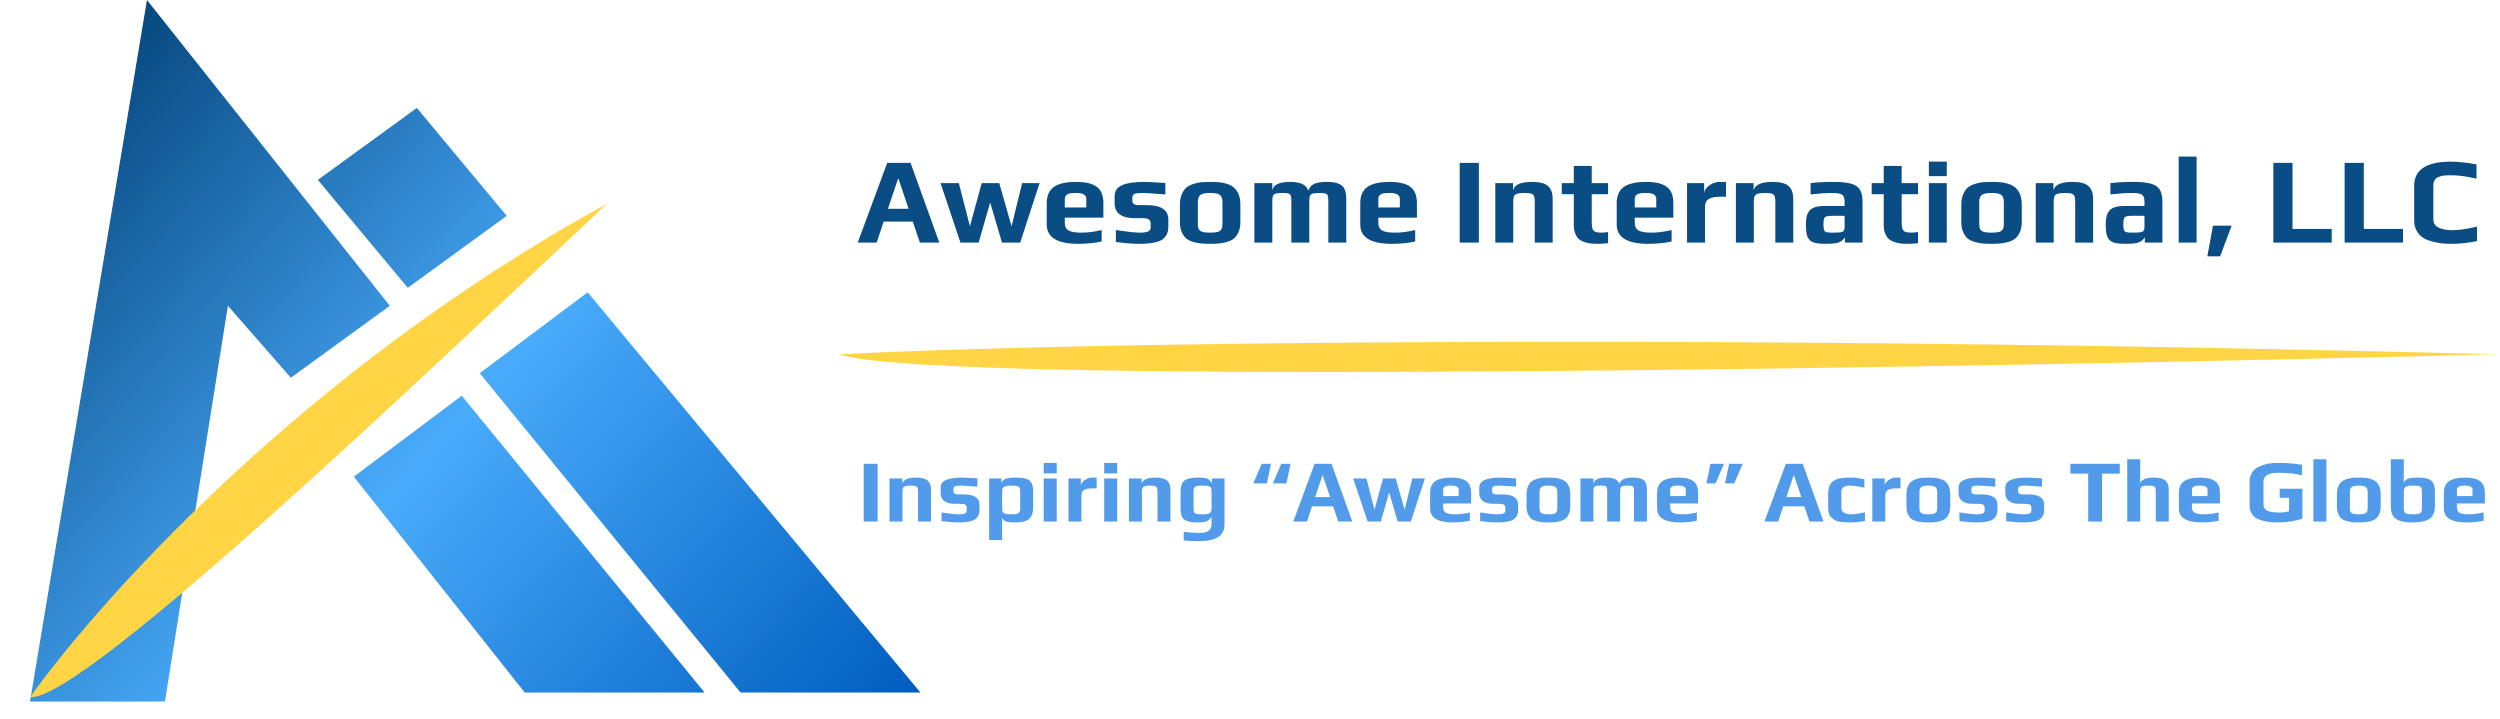 <svg width="167" height="48" viewBox="0 0 167 48" fill="none" xmlns="http://www.w3.org/2000/svg">
<path d="M57.696 30.982H58.623V34.838H57.696V30.982ZM59.419 31.962H60.274V32.313C60.342 32.039 60.649 31.903 61.195 31.903C61.564 31.903 61.821 31.97 61.968 32.105C62.118 32.236 62.194 32.444 62.194 32.729V34.838H61.326V32.842C61.326 32.731 61.314 32.648 61.29 32.592C61.271 32.537 61.227 32.497 61.16 32.473C61.096 32.45 60.997 32.438 60.863 32.438C60.692 32.438 60.567 32.45 60.488 32.473C60.409 32.493 60.355 32.531 60.328 32.586C60.3 32.642 60.286 32.727 60.286 32.842V34.838H59.419V31.962ZM64.028 34.898C63.719 34.898 63.341 34.868 62.893 34.809V34.232C63.444 34.315 63.826 34.357 64.04 34.357C64.222 34.357 64.357 34.339 64.444 34.303C64.531 34.268 64.575 34.203 64.575 34.107V33.929C64.575 33.83 64.547 33.761 64.492 33.721C64.436 33.678 64.327 33.656 64.165 33.656H63.791C63.486 33.656 63.25 33.596 63.084 33.477C62.917 33.355 62.834 33.176 62.834 32.943V32.592C62.834 32.343 62.953 32.166 63.19 32.063C63.428 31.956 63.787 31.903 64.266 31.903C64.456 31.903 64.797 31.921 65.288 31.956V32.509C64.67 32.461 64.322 32.438 64.242 32.438C64.008 32.438 63.856 32.453 63.785 32.485C63.721 32.521 63.69 32.586 63.69 32.681V32.836C63.69 32.887 63.715 32.933 63.767 32.972C63.818 33.008 63.894 33.026 63.993 33.026H64.373C65.078 33.026 65.431 33.256 65.431 33.715V34.078C65.431 34.216 65.405 34.337 65.353 34.44C65.302 34.543 65.235 34.624 65.151 34.684C65.072 34.739 64.969 34.783 64.843 34.815C64.72 34.846 64.591 34.868 64.456 34.88C64.333 34.892 64.191 34.898 64.028 34.898ZM66.075 31.962H66.895V32.247C66.947 32.121 67.047 32.032 67.198 31.98C67.349 31.928 67.572 31.903 67.87 31.903C68.119 31.903 68.319 31.923 68.47 31.962C68.624 32.002 68.741 32.065 68.82 32.152C68.896 32.239 68.947 32.337 68.975 32.444C69.003 32.547 69.016 32.689 69.016 32.871V33.816C69.016 34.102 68.975 34.321 68.892 34.476C68.808 34.63 68.68 34.739 68.505 34.803C68.335 34.866 68.101 34.898 67.804 34.898C67.519 34.898 67.313 34.874 67.186 34.827C67.059 34.779 66.978 34.686 66.942 34.547V36.074H66.075V31.962ZM67.537 34.357C67.707 34.357 67.836 34.345 67.923 34.321C68.01 34.298 68.07 34.256 68.101 34.197C68.133 34.137 68.149 34.048 68.149 33.929V32.865C68.149 32.735 68.135 32.642 68.107 32.586C68.079 32.527 68.024 32.487 67.941 32.467C67.858 32.447 67.721 32.438 67.531 32.438C67.368 32.438 67.244 32.451 67.156 32.479C67.073 32.507 67.016 32.55 66.984 32.61C66.956 32.669 66.942 32.755 66.942 32.865V33.929C66.942 34.048 66.956 34.137 66.984 34.197C67.016 34.256 67.073 34.298 67.156 34.321C67.24 34.345 67.366 34.357 67.537 34.357ZM69.72 30.922H70.588V31.623H69.72V30.922ZM69.72 31.962H70.588V34.838H69.72V31.962ZM71.373 31.962H72.199V32.467C72.199 32.376 72.237 32.287 72.312 32.2C72.388 32.113 72.483 32.041 72.597 31.986C72.716 31.93 72.833 31.903 72.948 31.903H73.257V32.622H72.96C72.714 32.622 72.532 32.659 72.413 32.735C72.298 32.81 72.241 32.935 72.241 33.109V34.838H71.373V31.962ZM73.759 30.922H74.627V31.623H73.759V30.922ZM73.759 31.962H74.627V34.838H73.759V31.962ZM75.412 31.962H76.268V32.313C76.335 32.039 76.642 31.903 77.189 31.903C77.558 31.903 77.815 31.97 77.962 32.105C78.112 32.236 78.188 32.444 78.188 32.729V34.838H77.32V32.842C77.32 32.731 77.308 32.648 77.284 32.592C77.264 32.537 77.221 32.497 77.154 32.473C77.09 32.45 76.991 32.438 76.856 32.438C76.686 32.438 76.561 32.45 76.482 32.473C76.403 32.493 76.349 32.531 76.322 32.586C76.294 32.642 76.28 32.727 76.28 32.842V34.838H75.412V31.962ZM80.111 36.146C79.644 36.146 79.297 36.132 79.071 36.104V35.522C79.444 35.573 79.79 35.599 80.111 35.599C80.404 35.599 80.615 35.551 80.741 35.456C80.868 35.361 80.931 35.203 80.931 34.981V34.517C80.86 34.62 80.791 34.7 80.723 34.755C80.656 34.807 80.567 34.842 80.456 34.862C80.349 34.886 80.201 34.898 80.01 34.898C79.729 34.898 79.505 34.872 79.339 34.821C79.172 34.765 79.052 34.676 78.976 34.553C78.901 34.426 78.863 34.252 78.863 34.03V32.907C78.863 32.642 78.897 32.438 78.964 32.295C79.036 32.152 79.155 32.051 79.321 31.992C79.491 31.933 79.735 31.903 80.052 31.903C80.258 31.903 80.416 31.915 80.527 31.938C80.634 31.962 80.716 31.998 80.771 32.045C80.826 32.093 80.89 32.174 80.961 32.289V31.962H81.799V34.993C81.799 35.401 81.658 35.694 81.377 35.872C81.1 36.055 80.678 36.146 80.111 36.146ZM80.319 34.357C80.49 34.357 80.617 34.345 80.7 34.321C80.787 34.298 80.846 34.26 80.878 34.209C80.914 34.153 80.931 34.076 80.931 33.977V32.818C80.931 32.711 80.916 32.632 80.884 32.58C80.852 32.525 80.791 32.487 80.7 32.467C80.609 32.447 80.466 32.438 80.272 32.438C80.113 32.438 79.996 32.45 79.921 32.473C79.846 32.497 79.794 32.539 79.767 32.598C79.743 32.654 79.731 32.737 79.731 32.848V33.947C79.731 34.07 79.743 34.159 79.767 34.214C79.794 34.266 79.848 34.303 79.927 34.327C80.006 34.347 80.137 34.357 80.319 34.357ZM84.282 30.982H84.9L84.627 32.289H83.724L84.282 30.982ZM85.59 30.982H86.208L85.934 32.289H85.031L85.59 30.982ZM87.816 30.982H88.945L90.335 34.838H89.396L89.052 33.822H87.643L87.305 34.838H86.389L87.816 30.982ZM88.85 33.204L88.362 31.754H88.339L87.851 33.204H88.85ZM90.394 31.962H91.28L91.815 34.048L92.385 31.962H93.235L93.829 34.048L94.34 31.962H95.184L94.245 34.838H93.366L92.795 32.895L92.237 34.838H91.357L90.394 31.962ZM97.058 34.898C96.04 34.898 95.531 34.587 95.531 33.965V32.931C95.531 32.57 95.645 32.309 95.875 32.146C96.109 31.984 96.467 31.903 96.951 31.903C97.406 31.903 97.739 31.982 97.949 32.141C98.163 32.295 98.27 32.558 98.27 32.931V33.632H96.404V33.894C96.404 34.06 96.463 34.179 96.582 34.25C96.701 34.321 96.915 34.357 97.224 34.357C97.509 34.357 97.83 34.315 98.187 34.232V34.785C97.834 34.86 97.458 34.898 97.058 34.898ZM97.444 33.139V32.723C97.444 32.628 97.404 32.556 97.325 32.509C97.25 32.461 97.121 32.438 96.939 32.438C96.729 32.438 96.588 32.461 96.517 32.509C96.442 32.56 96.404 32.632 96.404 32.723V33.139H97.444ZM100.009 34.898C99.7 34.898 99.321 34.868 98.874 34.809V34.232C99.424 34.315 99.807 34.357 100.021 34.357C100.203 34.357 100.338 34.339 100.425 34.303C100.512 34.268 100.555 34.203 100.555 34.107V33.929C100.555 33.83 100.528 33.761 100.472 33.721C100.417 33.678 100.308 33.656 100.145 33.656H99.771C99.466 33.656 99.23 33.596 99.064 33.477C98.897 33.355 98.814 33.176 98.814 32.943V32.592C98.814 32.343 98.933 32.166 99.171 32.063C99.409 31.956 99.767 31.903 100.246 31.903C100.437 31.903 100.777 31.921 101.269 31.956V32.509C100.651 32.461 100.302 32.438 100.223 32.438C99.989 32.438 99.836 32.453 99.765 32.485C99.702 32.521 99.67 32.586 99.67 32.681V32.836C99.67 32.887 99.696 32.933 99.747 32.972C99.799 33.008 99.874 33.026 99.973 33.026H100.353C101.059 33.026 101.411 33.256 101.411 33.715V34.078C101.411 34.216 101.385 34.337 101.334 34.44C101.282 34.543 101.215 34.624 101.132 34.684C101.053 34.739 100.95 34.783 100.823 34.815C100.7 34.846 100.571 34.868 100.437 34.88C100.314 34.892 100.171 34.898 100.009 34.898ZM103.434 34.898C103.256 34.898 103.109 34.892 102.994 34.88C102.879 34.868 102.757 34.844 102.626 34.809C102.483 34.769 102.368 34.714 102.281 34.642C102.194 34.567 102.121 34.462 102.061 34.327C102.002 34.197 101.972 34.038 101.972 33.852V33.002C101.972 32.812 102.002 32.646 102.061 32.503C102.121 32.36 102.198 32.249 102.293 32.17C102.376 32.103 102.485 32.047 102.62 32.004C102.759 31.956 102.893 31.927 103.024 31.915C103.174 31.907 103.311 31.903 103.434 31.903C103.616 31.903 103.761 31.909 103.868 31.921C103.979 31.928 104.1 31.952 104.23 31.992C104.373 32.035 104.488 32.095 104.575 32.17C104.666 32.245 104.743 32.352 104.807 32.491C104.866 32.634 104.896 32.804 104.896 33.002V33.852C104.896 34.03 104.866 34.187 104.807 34.321C104.751 34.456 104.678 34.561 104.587 34.636C104.508 34.704 104.399 34.759 104.26 34.803C104.125 34.842 103.993 34.868 103.862 34.88C103.743 34.892 103.6 34.898 103.434 34.898ZM103.434 34.357C103.596 34.357 103.719 34.345 103.802 34.321C103.886 34.294 103.943 34.252 103.975 34.197C104.01 34.141 104.028 34.06 104.028 33.953V32.865C104.028 32.707 103.987 32.596 103.903 32.533C103.82 32.469 103.664 32.438 103.434 32.438C103.204 32.438 103.048 32.469 102.965 32.533C102.881 32.596 102.84 32.707 102.84 32.865V33.953C102.84 34.06 102.856 34.141 102.887 34.197C102.923 34.252 102.982 34.294 103.066 34.321C103.149 34.345 103.272 34.357 103.434 34.357ZM105.572 31.962H106.44V32.313C106.495 32.039 106.778 31.903 107.29 31.903C107.559 31.903 107.763 31.938 107.902 32.01C108.04 32.077 108.133 32.184 108.181 32.331C108.228 32.18 108.32 32.071 108.454 32.004C108.593 31.936 108.801 31.903 109.078 31.903C109.328 31.903 109.52 31.933 109.655 31.992C109.789 32.047 109.882 32.135 109.934 32.253C109.989 32.372 110.017 32.531 110.017 32.729V34.838H109.15V32.848C109.15 32.721 109.142 32.632 109.126 32.58C109.11 32.525 109.074 32.487 109.019 32.467C108.967 32.447 108.876 32.438 108.745 32.438C108.583 32.438 108.466 32.447 108.395 32.467C108.327 32.487 108.282 32.525 108.258 32.58C108.238 32.632 108.228 32.721 108.228 32.848V34.838H107.361V32.848C107.361 32.721 107.353 32.632 107.337 32.58C107.321 32.525 107.286 32.487 107.23 32.467C107.179 32.447 107.087 32.438 106.957 32.438C106.794 32.438 106.677 32.447 106.606 32.467C106.539 32.487 106.493 32.525 106.469 32.58C106.45 32.632 106.44 32.721 106.44 32.848V34.838H105.572V31.962ZM112.222 34.898C111.204 34.898 110.694 34.587 110.694 33.965V32.931C110.694 32.57 110.809 32.309 111.039 32.146C111.273 31.984 111.631 31.903 112.115 31.903C112.57 31.903 112.903 31.982 113.113 32.141C113.327 32.295 113.434 32.558 113.434 32.931V33.632H111.568V33.894C111.568 34.06 111.627 34.179 111.746 34.25C111.865 34.321 112.079 34.357 112.388 34.357C112.673 34.357 112.994 34.315 113.351 34.232V34.785C112.998 34.86 112.622 34.898 112.222 34.898ZM112.608 33.139V32.723C112.608 32.628 112.568 32.556 112.489 32.509C112.414 32.461 112.285 32.438 112.103 32.438C111.893 32.438 111.752 32.461 111.681 32.509C111.606 32.56 111.568 32.632 111.568 32.723V33.139H112.608ZM114.258 30.982H115.161L114.602 32.289H113.984L114.258 30.982ZM115.506 30.982H116.409L115.85 32.289H115.232L115.506 30.982ZM119.293 30.982H120.422L121.812 34.838H120.873L120.529 33.822H119.12L118.782 34.838H117.866L119.293 30.982ZM120.327 33.204L119.839 31.754H119.816L119.328 33.204H120.327ZM123.607 34.898C123.456 34.898 123.337 34.894 123.25 34.886C123.163 34.882 123.056 34.872 122.929 34.856C122.803 34.84 122.698 34.813 122.614 34.773C122.535 34.733 122.452 34.674 122.365 34.595C122.202 34.46 122.121 34.23 122.121 33.905V32.949C122.121 32.687 122.181 32.469 122.299 32.295C122.343 32.232 122.406 32.174 122.49 32.123C122.577 32.067 122.664 32.024 122.751 31.992C122.822 31.968 122.917 31.948 123.036 31.933C123.155 31.917 123.26 31.907 123.351 31.903H123.666C123.888 31.903 124.179 31.938 124.54 32.01V32.58C124.132 32.485 123.819 32.438 123.601 32.438C123.201 32.438 123.001 32.572 123.001 32.842V33.9C123.001 34.205 123.221 34.357 123.66 34.357C123.874 34.357 124.181 34.313 124.581 34.226V34.797C124.221 34.864 123.896 34.898 123.607 34.898ZM125.071 31.962H125.897V32.467C125.897 32.376 125.935 32.287 126.01 32.2C126.085 32.113 126.18 32.041 126.295 31.986C126.414 31.93 126.531 31.903 126.646 31.903H126.955V32.622H126.658C126.412 32.622 126.23 32.659 126.111 32.735C125.996 32.81 125.939 32.935 125.939 33.109V34.838H125.071V31.962ZM128.812 34.898C128.634 34.898 128.487 34.892 128.372 34.88C128.257 34.868 128.134 34.844 128.004 34.809C127.861 34.769 127.746 34.714 127.659 34.642C127.572 34.567 127.498 34.462 127.439 34.327C127.38 34.197 127.35 34.038 127.35 33.852V33.002C127.35 32.812 127.38 32.646 127.439 32.503C127.498 32.36 127.576 32.249 127.671 32.17C127.754 32.103 127.863 32.047 127.998 32.004C128.136 31.956 128.271 31.927 128.402 31.915C128.552 31.907 128.689 31.903 128.812 31.903C128.994 31.903 129.139 31.909 129.246 31.921C129.357 31.928 129.477 31.952 129.608 31.992C129.751 32.035 129.866 32.095 129.953 32.17C130.044 32.245 130.121 32.352 130.185 32.491C130.244 32.634 130.274 32.804 130.274 33.002V33.852C130.274 34.03 130.244 34.187 130.185 34.321C130.129 34.456 130.056 34.561 129.965 34.636C129.885 34.704 129.776 34.759 129.638 34.803C129.503 34.842 129.37 34.868 129.24 34.88C129.121 34.892 128.978 34.898 128.812 34.898ZM128.812 34.357C128.974 34.357 129.097 34.345 129.18 34.321C129.263 34.294 129.321 34.252 129.353 34.197C129.388 34.141 129.406 34.06 129.406 33.953V32.865C129.406 32.707 129.364 32.596 129.281 32.533C129.198 32.469 129.042 32.438 128.812 32.438C128.582 32.438 128.426 32.469 128.342 32.533C128.259 32.596 128.218 32.707 128.218 32.865V33.953C128.218 34.06 128.233 34.141 128.265 34.197C128.301 34.252 128.36 34.294 128.443 34.321C128.527 34.345 128.649 34.357 128.812 34.357ZM132.026 34.898C131.717 34.898 131.338 34.868 130.89 34.809V34.232C131.441 34.315 131.823 34.357 132.037 34.357C132.22 34.357 132.354 34.339 132.441 34.303C132.529 34.268 132.572 34.203 132.572 34.107V33.929C132.572 33.83 132.545 33.761 132.489 33.721C132.434 33.678 132.325 33.656 132.162 33.656H131.788C131.483 33.656 131.247 33.596 131.081 33.477C130.914 33.355 130.831 33.176 130.831 32.943V32.592C130.831 32.343 130.95 32.166 131.188 32.063C131.425 31.956 131.784 31.903 132.263 31.903C132.453 31.903 132.794 31.921 133.285 31.956V32.509C132.667 32.461 132.319 32.438 132.239 32.438C132.006 32.438 131.853 32.453 131.782 32.485C131.718 32.521 131.687 32.586 131.687 32.681V32.836C131.687 32.887 131.713 32.933 131.764 32.972C131.816 33.008 131.891 33.026 131.99 33.026H132.37C133.075 33.026 133.428 33.256 133.428 33.715V34.078C133.428 34.216 133.402 34.337 133.351 34.44C133.299 34.543 133.232 34.624 133.149 34.684C133.069 34.739 132.966 34.783 132.84 34.815C132.717 34.846 132.588 34.868 132.453 34.88C132.331 34.892 132.188 34.898 132.026 34.898ZM135.148 34.898C134.839 34.898 134.46 34.868 134.013 34.809V34.232C134.563 34.315 134.946 34.357 135.16 34.357C135.342 34.357 135.477 34.339 135.564 34.303C135.651 34.268 135.694 34.203 135.694 34.107V33.929C135.694 33.83 135.667 33.761 135.611 33.721C135.556 33.678 135.447 33.656 135.284 33.656H134.91C134.605 33.656 134.369 33.596 134.203 33.477C134.036 33.355 133.953 33.176 133.953 32.943V32.592C133.953 32.343 134.072 32.166 134.31 32.063C134.547 31.956 134.906 31.903 135.385 31.903C135.576 31.903 135.916 31.921 136.408 31.956V32.509C135.789 32.461 135.441 32.438 135.362 32.438C135.128 32.438 134.975 32.453 134.904 32.485C134.841 32.521 134.809 32.586 134.809 32.681V32.836C134.809 32.887 134.835 32.933 134.886 32.972C134.938 33.008 135.013 33.026 135.112 33.026H135.492C136.198 33.026 136.55 33.256 136.55 33.715V34.078C136.55 34.216 136.524 34.337 136.473 34.44C136.421 34.543 136.354 34.624 136.271 34.684C136.192 34.739 136.089 34.783 135.962 34.815C135.839 34.846 135.71 34.868 135.576 34.88C135.453 34.892 135.31 34.898 135.148 34.898ZM139.491 31.641H138.302V30.982H141.6V31.641H140.418V34.838H139.491V31.641ZM142.098 30.679H142.966V32.313C143.021 32.039 143.324 31.903 143.875 31.903C144.243 31.903 144.501 31.97 144.647 32.105C144.798 32.236 144.873 32.444 144.873 32.729V34.838H144.006V32.83C144.006 32.719 143.994 32.638 143.97 32.586C143.95 32.531 143.909 32.493 143.845 32.473C143.782 32.45 143.681 32.438 143.542 32.438C143.372 32.438 143.247 32.447 143.168 32.467C143.088 32.487 143.035 32.525 143.007 32.58C142.98 32.632 142.966 32.715 142.966 32.83V34.838H142.098V30.679ZM147.076 34.898C146.058 34.898 145.549 34.587 145.549 33.965V32.931C145.549 32.57 145.664 32.309 145.894 32.146C146.127 31.984 146.486 31.903 146.969 31.903C147.425 31.903 147.758 31.982 147.968 32.141C148.182 32.295 148.289 32.558 148.289 32.931V33.632H146.423V33.894C146.423 34.06 146.482 34.179 146.601 34.25C146.72 34.321 146.934 34.357 147.243 34.357C147.528 34.357 147.849 34.315 148.205 34.232V34.785C147.853 34.86 147.476 34.898 147.076 34.898ZM147.463 33.139V32.723C147.463 32.628 147.423 32.556 147.344 32.509C147.268 32.461 147.14 32.438 146.957 32.438C146.747 32.438 146.607 32.461 146.536 32.509C146.46 32.56 146.423 32.632 146.423 32.723V33.139H147.463ZM152.193 34.898C151.971 34.898 151.775 34.888 151.605 34.868C151.435 34.848 151.266 34.815 151.1 34.767C150.922 34.719 150.775 34.656 150.66 34.577C150.545 34.494 150.452 34.387 150.381 34.256C150.309 34.117 150.274 33.959 150.274 33.781V32.176C150.274 31.982 150.313 31.808 150.393 31.653C150.472 31.495 150.579 31.37 150.714 31.279C150.84 31.196 150.991 31.124 151.165 31.065C151.343 31.005 151.518 30.966 151.688 30.946C151.831 30.93 152.003 30.922 152.205 30.922C152.752 30.922 153.275 30.964 153.774 31.047V31.748C153.314 31.637 152.791 31.582 152.205 31.582C151.536 31.582 151.201 31.776 151.201 32.164V33.715C151.201 33.905 151.29 34.04 151.468 34.119C151.65 34.199 151.924 34.238 152.288 34.238C152.482 34.238 152.69 34.209 152.912 34.149V33.252H152.282V32.646H153.798V34.648C153.6 34.719 153.346 34.779 153.037 34.827C152.732 34.874 152.451 34.898 152.193 34.898ZM154.535 30.679H155.403V34.838H154.535V30.679ZM157.567 34.898C157.389 34.898 157.242 34.892 157.127 34.88C157.012 34.868 156.89 34.844 156.759 34.809C156.616 34.769 156.501 34.714 156.414 34.642C156.327 34.567 156.254 34.462 156.194 34.327C156.135 34.197 156.105 34.038 156.105 33.852V33.002C156.105 32.812 156.135 32.646 156.194 32.503C156.254 32.36 156.331 32.249 156.426 32.17C156.509 32.103 156.618 32.047 156.753 32.004C156.892 31.956 157.026 31.927 157.157 31.915C157.308 31.907 157.444 31.903 157.567 31.903C157.749 31.903 157.894 31.909 158.001 31.921C158.112 31.928 158.233 31.952 158.363 31.992C158.506 32.035 158.621 32.095 158.708 32.17C158.799 32.245 158.876 32.352 158.94 32.491C158.999 32.634 159.029 32.804 159.029 33.002V33.852C159.029 34.03 158.999 34.187 158.94 34.321C158.884 34.456 158.811 34.561 158.72 34.636C158.641 34.704 158.532 34.759 158.393 34.803C158.258 34.842 158.126 34.868 157.995 34.88C157.876 34.892 157.734 34.898 157.567 34.898ZM157.567 34.357C157.73 34.357 157.852 34.345 157.936 34.321C158.019 34.294 158.076 34.252 158.108 34.197C158.144 34.141 158.161 34.06 158.161 33.953V32.865C158.161 32.707 158.12 32.596 158.037 32.533C157.953 32.469 157.797 32.438 157.567 32.438C157.337 32.438 157.181 32.469 157.098 32.533C157.014 32.596 156.973 32.707 156.973 32.865V33.953C156.973 34.06 156.989 34.141 157.02 34.197C157.056 34.252 157.115 34.294 157.199 34.321C157.282 34.345 157.405 34.357 157.567 34.357ZM161.161 34.898C160.797 34.898 160.507 34.86 160.294 34.785C160.084 34.71 159.933 34.595 159.842 34.44C159.751 34.282 159.705 34.074 159.705 33.816V30.679H160.573V32.247C160.624 32.117 160.719 32.028 160.858 31.98C160.997 31.928 161.213 31.903 161.506 31.903C161.755 31.903 161.955 31.923 162.106 31.962C162.261 32.002 162.377 32.065 162.457 32.152C162.532 32.239 162.583 32.337 162.611 32.444C162.639 32.547 162.653 32.689 162.653 32.871V33.816C162.653 34.205 162.536 34.482 162.302 34.648C162.068 34.815 161.688 34.898 161.161 34.898ZM161.173 34.357C161.343 34.357 161.472 34.345 161.559 34.321C161.646 34.298 161.706 34.256 161.738 34.197C161.769 34.137 161.785 34.048 161.785 33.929V32.865C161.785 32.735 161.771 32.642 161.744 32.586C161.716 32.527 161.66 32.487 161.577 32.467C161.494 32.447 161.357 32.438 161.167 32.438C161.005 32.438 160.88 32.451 160.793 32.479C160.71 32.507 160.652 32.55 160.62 32.61C160.589 32.669 160.573 32.755 160.573 32.865V33.929C160.573 34.048 160.587 34.137 160.614 34.197C160.646 34.256 160.704 34.298 160.787 34.321C160.874 34.345 161.003 34.357 161.173 34.357ZM164.776 34.898C163.758 34.898 163.249 34.587 163.249 33.965V32.931C163.249 32.57 163.364 32.309 163.594 32.146C163.828 31.984 164.186 31.903 164.669 31.903C165.125 31.903 165.458 31.982 165.668 32.141C165.882 32.295 165.989 32.558 165.989 32.931V33.632H164.123V33.894C164.123 34.06 164.182 34.179 164.301 34.25C164.42 34.321 164.634 34.357 164.943 34.357C165.228 34.357 165.549 34.315 165.905 34.232V34.785C165.553 34.86 165.176 34.898 164.776 34.898ZM165.163 33.139V32.723C165.163 32.628 165.123 32.556 165.044 32.509C164.968 32.461 164.84 32.438 164.657 32.438C164.448 32.438 164.307 32.461 164.236 32.509C164.16 32.56 164.123 32.632 164.123 32.723V33.139H165.163Z" fill="#529BEB"/>
<path d="M59.266 10.879H60.826L62.746 16.206H61.449L60.973 14.802H59.028L58.56 16.206H57.296L59.266 10.879ZM60.694 13.948L60.021 11.946H59.988L59.315 13.948H60.694ZM62.828 12.233H64.051L64.79 15.114L65.578 12.233H66.751L67.572 15.114L68.278 12.233H69.444L68.147 16.206H66.932L66.144 13.522L65.373 16.206H64.158L62.828 12.233ZM72.031 16.288C70.625 16.288 69.922 15.858 69.922 14.999V13.571C69.922 13.073 70.081 12.712 70.398 12.487C70.721 12.263 71.216 12.151 71.883 12.151C72.513 12.151 72.972 12.26 73.262 12.479C73.558 12.693 73.706 13.056 73.706 13.571V14.539H71.128V14.9C71.128 15.13 71.21 15.294 71.375 15.393C71.539 15.492 71.834 15.541 72.261 15.541C72.655 15.541 73.098 15.483 73.591 15.368V16.132C73.104 16.236 72.584 16.288 72.031 16.288ZM72.565 13.858V13.284C72.565 13.152 72.51 13.054 72.401 12.988C72.297 12.922 72.119 12.89 71.867 12.89C71.577 12.89 71.383 12.922 71.284 12.988C71.18 13.059 71.128 13.158 71.128 13.284V13.858H72.565ZM76.107 16.288C75.68 16.288 75.158 16.247 74.54 16.165V15.368C75.3 15.483 75.828 15.541 76.124 15.541C76.375 15.541 76.561 15.516 76.682 15.467C76.802 15.418 76.862 15.327 76.862 15.196V14.95C76.862 14.813 76.824 14.717 76.747 14.662C76.671 14.602 76.52 14.572 76.296 14.572H75.779C75.358 14.572 75.032 14.49 74.802 14.326C74.572 14.156 74.457 13.91 74.457 13.587V13.103C74.457 12.758 74.622 12.515 74.95 12.373C75.278 12.225 75.773 12.151 76.436 12.151C76.698 12.151 77.169 12.175 77.847 12.225V12.988C76.994 12.922 76.512 12.89 76.403 12.89C76.08 12.89 75.869 12.912 75.771 12.955C75.683 13.005 75.639 13.095 75.639 13.226V13.44C75.639 13.511 75.675 13.574 75.746 13.628C75.817 13.678 75.921 13.702 76.058 13.702H76.583C77.557 13.702 78.044 14.02 78.044 14.654V15.155C78.044 15.347 78.009 15.513 77.938 15.656C77.866 15.798 77.773 15.91 77.659 15.992C77.549 16.069 77.407 16.129 77.232 16.173C77.062 16.216 76.884 16.247 76.698 16.263C76.528 16.279 76.332 16.288 76.107 16.288ZM80.838 16.288C80.592 16.288 80.389 16.279 80.231 16.263C80.072 16.247 79.902 16.214 79.722 16.165C79.525 16.11 79.366 16.033 79.246 15.935C79.125 15.831 79.024 15.686 78.942 15.5C78.86 15.319 78.819 15.1 78.819 14.843V13.669C78.819 13.407 78.86 13.177 78.942 12.98C79.024 12.783 79.131 12.63 79.262 12.52C79.377 12.427 79.528 12.351 79.714 12.29C79.905 12.225 80.091 12.184 80.272 12.167C80.48 12.156 80.668 12.151 80.838 12.151C81.09 12.151 81.29 12.159 81.437 12.175C81.591 12.187 81.757 12.219 81.938 12.274C82.135 12.334 82.294 12.416 82.414 12.52C82.54 12.624 82.647 12.772 82.734 12.963C82.816 13.161 82.857 13.396 82.857 13.669V14.843C82.857 15.089 82.816 15.305 82.734 15.492C82.657 15.678 82.556 15.822 82.43 15.927C82.321 16.02 82.171 16.096 81.979 16.156C81.793 16.211 81.61 16.247 81.429 16.263C81.265 16.279 81.068 16.288 80.838 16.288ZM80.838 15.541C81.062 15.541 81.232 15.524 81.347 15.492C81.462 15.453 81.541 15.396 81.585 15.319C81.634 15.242 81.659 15.13 81.659 14.983V13.481C81.659 13.262 81.602 13.108 81.487 13.021C81.372 12.933 81.156 12.89 80.838 12.89C80.521 12.89 80.305 12.933 80.19 13.021C80.075 13.108 80.017 13.262 80.017 13.481V14.983C80.017 15.13 80.039 15.242 80.083 15.319C80.132 15.396 80.214 15.453 80.329 15.492C80.444 15.524 80.614 15.541 80.838 15.541ZM83.791 12.233H84.99V12.717C85.066 12.34 85.457 12.151 86.163 12.151C86.535 12.151 86.817 12.2 87.009 12.299C87.2 12.392 87.329 12.539 87.394 12.742C87.46 12.534 87.586 12.383 87.772 12.29C87.964 12.197 88.251 12.151 88.634 12.151C88.979 12.151 89.244 12.192 89.43 12.274C89.616 12.351 89.745 12.471 89.816 12.635C89.892 12.799 89.931 13.018 89.931 13.292V16.206H88.732V13.456C88.732 13.281 88.722 13.158 88.7 13.087C88.678 13.01 88.628 12.958 88.552 12.931C88.481 12.903 88.355 12.89 88.174 12.89C87.95 12.89 87.788 12.903 87.69 12.931C87.597 12.958 87.534 13.01 87.501 13.087C87.474 13.158 87.46 13.281 87.46 13.456V16.206H86.262V13.456C86.262 13.281 86.251 13.158 86.229 13.087C86.207 13.01 86.158 12.958 86.081 12.931C86.01 12.903 85.884 12.89 85.704 12.89C85.479 12.89 85.318 12.903 85.219 12.931C85.126 12.958 85.064 13.01 85.031 13.087C85.003 13.158 84.99 13.281 84.99 13.456V16.206H83.791V12.233ZM92.976 16.288C91.569 16.288 90.866 15.858 90.866 14.999V13.571C90.866 13.073 91.025 12.712 91.342 12.487C91.665 12.263 92.16 12.151 92.828 12.151C93.457 12.151 93.917 12.26 94.207 12.479C94.502 12.693 94.65 13.056 94.65 13.571V14.539H92.073V14.9C92.073 15.13 92.155 15.294 92.319 15.393C92.483 15.492 92.779 15.541 93.206 15.541C93.6 15.541 94.043 15.483 94.535 15.368V16.132C94.048 16.236 93.528 16.288 92.976 16.288ZM93.509 13.858V13.284C93.509 13.152 93.454 13.054 93.345 12.988C93.241 12.922 93.063 12.89 92.811 12.89C92.522 12.89 92.327 12.922 92.229 12.988C92.125 13.059 92.073 13.158 92.073 13.284V13.858H93.509ZM97.507 10.879H98.787V16.206H97.507V10.879ZM99.886 12.233H101.068V12.717C101.161 12.34 101.585 12.151 102.341 12.151C102.849 12.151 103.205 12.244 103.408 12.43C103.615 12.611 103.719 12.898 103.719 13.292V16.206H102.521V13.448C102.521 13.294 102.505 13.18 102.472 13.103C102.444 13.026 102.384 12.972 102.291 12.939C102.204 12.906 102.067 12.89 101.881 12.89C101.646 12.89 101.473 12.906 101.364 12.939C101.254 12.966 101.18 13.018 101.142 13.095C101.104 13.171 101.085 13.289 101.085 13.448V16.206H99.886V12.233ZM106.754 16.288C106.552 16.288 106.382 16.279 106.245 16.263C106.108 16.247 105.972 16.214 105.835 16.165C105.682 16.115 105.556 16.047 105.457 15.959C105.364 15.872 105.288 15.751 105.227 15.598C105.162 15.44 105.129 15.256 105.129 15.048V12.972H104.325V12.233H105.129V11.084H106.327V12.233H107.419V12.972H106.327V14.843C106.327 15.035 106.344 15.18 106.377 15.278C106.409 15.371 106.472 15.44 106.565 15.483C106.658 15.522 106.801 15.541 106.992 15.541C107.069 15.541 107.211 15.527 107.419 15.5V16.247C107.162 16.274 106.94 16.288 106.754 16.288ZM110.105 16.288C108.698 16.288 107.995 15.858 107.995 14.999V13.571C107.995 13.073 108.154 12.712 108.471 12.487C108.794 12.263 109.289 12.151 109.957 12.151C110.586 12.151 111.046 12.26 111.336 12.479C111.631 12.693 111.779 13.056 111.779 13.571V14.539H109.202V14.9C109.202 15.13 109.284 15.294 109.448 15.393C109.612 15.492 109.908 15.541 110.335 15.541C110.729 15.541 111.172 15.483 111.664 15.368V16.132C111.177 16.236 110.657 16.288 110.105 16.288ZM110.638 13.858V13.284C110.638 13.152 110.584 13.054 110.474 12.988C110.37 12.922 110.192 12.89 109.941 12.89C109.651 12.89 109.456 12.922 109.358 12.988C109.254 13.059 109.202 13.158 109.202 13.284V13.858H110.638ZM112.695 12.233H113.836V12.931C113.836 12.805 113.888 12.682 113.992 12.561C114.096 12.441 114.227 12.342 114.386 12.266C114.55 12.189 114.712 12.151 114.87 12.151H115.297V13.144H114.887C114.547 13.144 114.296 13.196 114.131 13.3C113.973 13.404 113.893 13.576 113.893 13.817V16.206H112.695V12.233ZM115.957 12.233H117.139V12.717C117.232 12.34 117.656 12.151 118.412 12.151C118.92 12.151 119.276 12.244 119.479 12.43C119.687 12.611 119.79 12.898 119.79 13.292V16.206H118.592V13.448C118.592 13.294 118.576 13.18 118.543 13.103C118.516 13.026 118.455 12.972 118.362 12.939C118.275 12.906 118.138 12.89 117.952 12.89C117.717 12.89 117.544 12.906 117.435 12.939C117.325 12.966 117.252 13.018 117.213 13.095C117.175 13.171 117.156 13.289 117.156 13.448V16.206H115.957V12.233ZM121.963 16.288C121.591 16.288 121.312 16.255 121.126 16.189C120.946 16.118 120.817 15.995 120.74 15.82C120.669 15.639 120.634 15.371 120.634 15.015C120.634 14.698 120.672 14.449 120.749 14.268C120.831 14.088 120.959 13.959 121.134 13.883C121.315 13.801 121.561 13.76 121.873 13.76H123.219V13.489C123.219 13.319 123.195 13.193 123.145 13.111C123.101 13.029 123.017 12.972 122.891 12.939C122.77 12.906 122.587 12.89 122.341 12.89C122.002 12.89 121.537 12.922 120.946 12.988V12.233C121.378 12.178 121.884 12.151 122.464 12.151C122.973 12.151 123.364 12.189 123.638 12.266C123.917 12.342 124.117 12.474 124.237 12.66C124.357 12.846 124.417 13.117 124.417 13.472V16.206H123.244V15.844C123.151 16.003 123.025 16.115 122.866 16.181C122.708 16.252 122.407 16.288 121.963 16.288ZM122.431 15.541C122.672 15.541 122.844 15.533 122.948 15.516C123.025 15.505 123.077 15.489 123.104 15.467C123.137 15.445 123.164 15.409 123.186 15.36C123.208 15.322 123.219 15.264 123.219 15.188V14.416H122.398C122.212 14.416 122.081 14.43 122.004 14.457C121.928 14.479 121.876 14.528 121.848 14.605C121.821 14.676 121.807 14.805 121.807 14.991C121.807 15.171 121.821 15.297 121.848 15.368C121.876 15.44 121.928 15.486 122.004 15.508C122.086 15.53 122.229 15.541 122.431 15.541ZM127.458 16.288C127.256 16.288 127.086 16.279 126.949 16.263C126.812 16.247 126.676 16.214 126.539 16.165C126.386 16.115 126.26 16.047 126.161 15.959C126.068 15.872 125.992 15.751 125.931 15.598C125.866 15.44 125.833 15.256 125.833 15.048V12.972H125.029V12.233H125.833V11.084H127.031V12.233H128.123V12.972H127.031V14.843C127.031 15.035 127.048 15.18 127.081 15.278C127.113 15.371 127.176 15.44 127.269 15.483C127.362 15.522 127.505 15.541 127.696 15.541C127.773 15.541 127.915 15.527 128.123 15.5V16.247C127.866 16.274 127.644 16.288 127.458 16.288ZM128.847 10.797H130.045V11.765H128.847V10.797ZM128.847 12.233H130.045V16.206H128.847V12.233ZM133.035 16.288C132.789 16.288 132.586 16.279 132.428 16.263C132.269 16.247 132.099 16.214 131.919 16.165C131.722 16.11 131.563 16.033 131.443 15.935C131.322 15.831 131.221 15.686 131.139 15.5C131.057 15.319 131.016 15.1 131.016 14.843V13.669C131.016 13.407 131.057 13.177 131.139 12.98C131.221 12.783 131.328 12.63 131.459 12.52C131.574 12.427 131.724 12.351 131.91 12.29C132.102 12.225 132.288 12.184 132.469 12.167C132.677 12.156 132.865 12.151 133.035 12.151C133.287 12.151 133.486 12.159 133.634 12.175C133.787 12.187 133.954 12.219 134.135 12.274C134.332 12.334 134.49 12.416 134.611 12.52C134.737 12.624 134.843 12.772 134.931 12.963C135.013 13.161 135.054 13.396 135.054 13.669V14.843C135.054 15.089 135.013 15.305 134.931 15.492C134.854 15.678 134.753 15.822 134.627 15.927C134.518 16.02 134.367 16.096 134.176 16.156C133.99 16.211 133.806 16.247 133.626 16.263C133.462 16.279 133.265 16.288 133.035 16.288ZM133.035 15.541C133.259 15.541 133.429 15.524 133.544 15.492C133.659 15.453 133.738 15.396 133.782 15.319C133.831 15.242 133.856 15.13 133.856 14.983V13.481C133.856 13.262 133.798 13.108 133.683 13.021C133.568 12.933 133.352 12.89 133.035 12.89C132.718 12.89 132.501 12.933 132.387 13.021C132.272 13.108 132.214 13.262 132.214 13.481V14.983C132.214 15.13 132.236 15.242 132.28 15.319C132.329 15.396 132.411 15.453 132.526 15.492C132.641 15.524 132.811 15.541 133.035 15.541ZM135.988 12.233H137.17V12.717C137.263 12.34 137.687 12.151 138.442 12.151C138.951 12.151 139.307 12.244 139.509 12.43C139.717 12.611 139.821 12.898 139.821 13.292V16.206H138.623V13.448C138.623 13.294 138.606 13.18 138.574 13.103C138.546 13.026 138.486 12.972 138.393 12.939C138.305 12.906 138.169 12.89 137.983 12.89C137.747 12.89 137.575 12.906 137.466 12.939C137.356 12.966 137.282 13.018 137.244 13.095C137.206 13.171 137.186 13.289 137.186 13.448V16.206H135.988V12.233ZM141.994 16.288C141.622 16.288 141.343 16.255 141.157 16.189C140.976 16.118 140.848 15.995 140.771 15.82C140.7 15.639 140.664 15.371 140.664 15.015C140.664 14.698 140.703 14.449 140.779 14.268C140.861 14.088 140.99 13.959 141.165 13.883C141.346 13.801 141.592 13.76 141.904 13.76H143.25V13.489C143.25 13.319 143.225 13.193 143.176 13.111C143.132 13.029 143.047 12.972 142.922 12.939C142.801 12.906 142.618 12.89 142.372 12.89C142.032 12.89 141.567 12.922 140.976 12.988V12.233C141.409 12.178 141.915 12.151 142.495 12.151C143.004 12.151 143.395 12.189 143.668 12.266C143.947 12.342 144.147 12.474 144.268 12.66C144.388 12.846 144.448 13.117 144.448 13.472V16.206H143.274V15.844C143.181 16.003 143.056 16.115 142.897 16.181C142.738 16.252 142.437 16.288 141.994 16.288ZM142.462 15.541C142.703 15.541 142.875 15.533 142.979 15.516C143.056 15.505 143.108 15.489 143.135 15.467C143.168 15.445 143.195 15.409 143.217 15.36C143.239 15.322 143.25 15.264 143.25 15.188V14.416H142.429C142.243 14.416 142.112 14.43 142.035 14.457C141.958 14.479 141.906 14.528 141.879 14.605C141.852 14.676 141.838 14.805 141.838 14.991C141.838 15.171 141.852 15.297 141.879 15.368C141.906 15.44 141.958 15.486 142.035 15.508C142.117 15.53 142.259 15.541 142.462 15.541ZM145.535 10.46H146.734V16.206H145.535V10.46ZM147.827 15.073H149.075L148.303 17.125H147.45L147.827 15.073ZM151.86 10.879H153.14V15.294H155.759V16.206H151.86V10.879ZM156.621 10.879H157.902V15.294H160.52V16.206H156.621V10.879ZM163.738 16.288C163.497 16.288 163.281 16.277 163.09 16.255C162.904 16.233 162.698 16.192 162.474 16.132C162.222 16.066 162.014 15.981 161.85 15.877C161.686 15.768 161.549 15.617 161.44 15.426C161.325 15.234 161.267 15.007 161.267 14.745V12.405C161.267 11.333 162.091 10.797 163.738 10.797C164.159 10.797 164.723 10.857 165.429 10.977V11.938C164.794 11.784 164.236 11.708 163.754 11.708C163.552 11.708 163.393 11.713 163.278 11.724C163.169 11.735 163.054 11.762 162.934 11.806C162.676 11.894 162.548 12.088 162.548 12.389V14.654C162.548 15.136 162.988 15.377 163.869 15.377C164.247 15.377 164.778 15.297 165.462 15.139V16.107C164.876 16.227 164.302 16.288 163.738 16.288Z" fill="#0A4C84"/>
<path fill-rule="evenodd" clip-rule="evenodd" d="M2.006 46.862L9.817 0L26.038 20.427L19.429 25.233L15.224 20.427L11.018 46.862H2.006ZM35.05 46.261L23.635 31.842L30.845 26.435L47.066 46.261H35.05ZM61.485 46.261L39.256 19.526L35.651 22.23L32.046 24.933L49.469 46.261H61.485ZM21.232 12.016L27.841 7.21L33.849 14.419L27.24 19.226L21.232 12.016Z" fill="url(#paint0_linear_2870_10931)"/>
<path d="M56.078 23.666C71.098 22.872 113.755 22.271 166.625 23.666C132.232 24.56 61.974 25.81 56.078 23.666Z" fill="#FFD546"/>
<path d="M2.007 46.575C6.026 40.93 19.626 25.078 40.557 13.598C29.325 24.137 5.628 46.841 2.007 46.575Z" fill="#FFD546"/>
<defs>
<linearGradient id="paint0_linear_2870_10931" x1="9.216" y1="-3.64645e-06" x2="61.485" y2="46.261" gradientUnits="userSpaceOnUse">
<stop stop-color="#06477E"/>
<stop offset="0.495" stop-color="#49ABFB"/>
<stop offset="1" stop-color="#005DBE"/>
</linearGradient>
</defs>
</svg>
